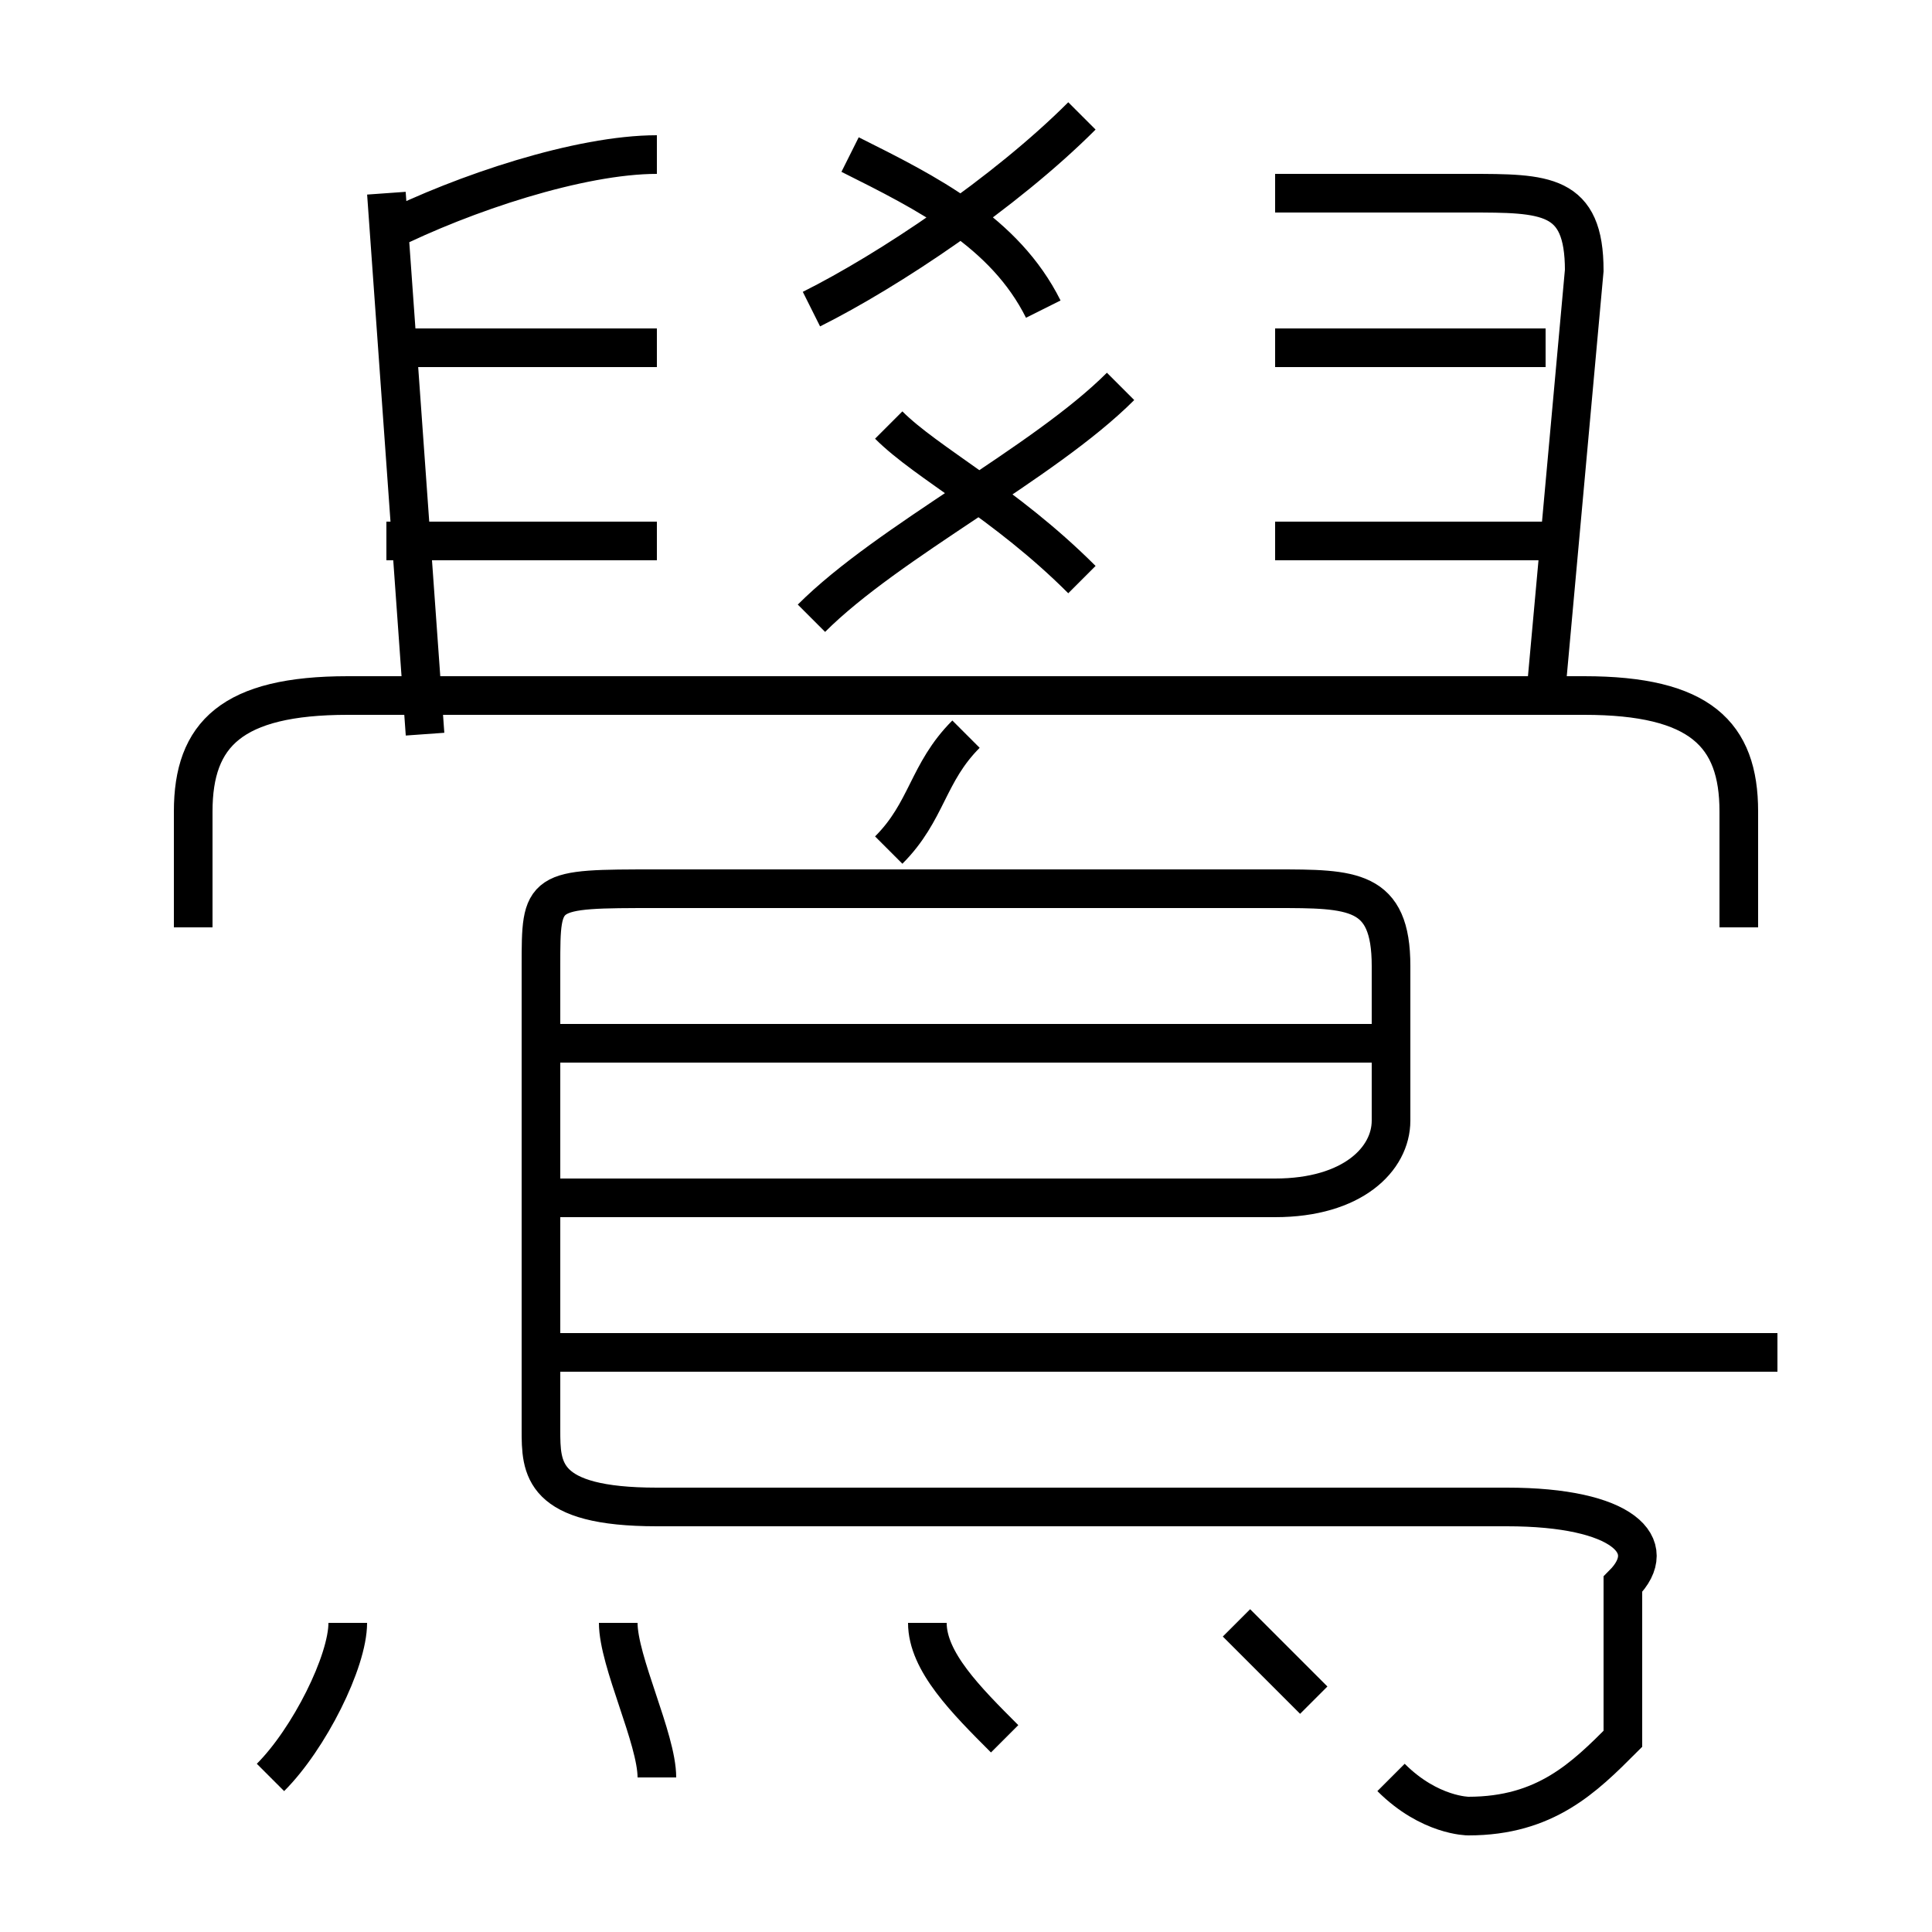 <?xml version='1.0' encoding='utf8'?>
<svg viewBox="0.0 -6.0 50.0 50.0" version="1.1" xmlns="http://www.w3.org/2000/svg">
<rect x="0.0" y="-6.0" width="50.0" height="50.0" fill="#808080" stroke="none"/>
<rect x="-1000" y="-1000" width="2000" height="2000" stroke="white" fill="white"/>
<g style="fill:white;stroke:#000000;  stroke-width:1">
<path d="M 36 2 C 37 3 38 3 38 3 C 40 3 41 2 42 1 C 42 0 42 -2 42 -3 C 43 -4 42 -5 39 -5 L 17 -5 C 14 -5 14 -6 14 -7 L 14 -19 C 14 -21 14 -21 17 -21 L 33 -21 C 35 -21 36 -21 36 -19 L 36 -15 C 36 -14 35 -13 33 -13 L 14 -13 M 7 2 C 8 1 9 -1 9 -2 M 17 2 C 17 1 16 -1 16 -2 M 26 1 C 25 0 24 -1 24 -2 M 34 0 C 33 -1 32 -2 32 -2 M 46 -9 L 14 -9 M 36 -17 L 14 -17 M 11 -25 L 10 -39 M 17 -30 L 10 -30 M 45 -20 L 45 -23 C 45 -25 44 -26 41 -26 L 9 -26 C 6 -26 5 -25 5 -23 L 5 -20 M 23 -22 C 24 -23 24 -24 25 -25 M 17 -35 L 10 -35 M 10 -38 C 12 -39 15 -40 17 -40 M 21 -28 C 23 -30 27 -32 29 -34 M 28 -29 C 26 -31 24 -32 23 -33 M 27 -36 C 26 -38 24 -39 22 -40 M 21 -36 C 23 -37 26 -39 28 -41 M 40 -30 L 33 -30 M 40 -26 L 41 -37 C 41 -39 40 -39 38 -39 L 33 -39 M 40 -35 L 33 -35" transform="translate(0.0 38.0)" />
</g>
</svg>